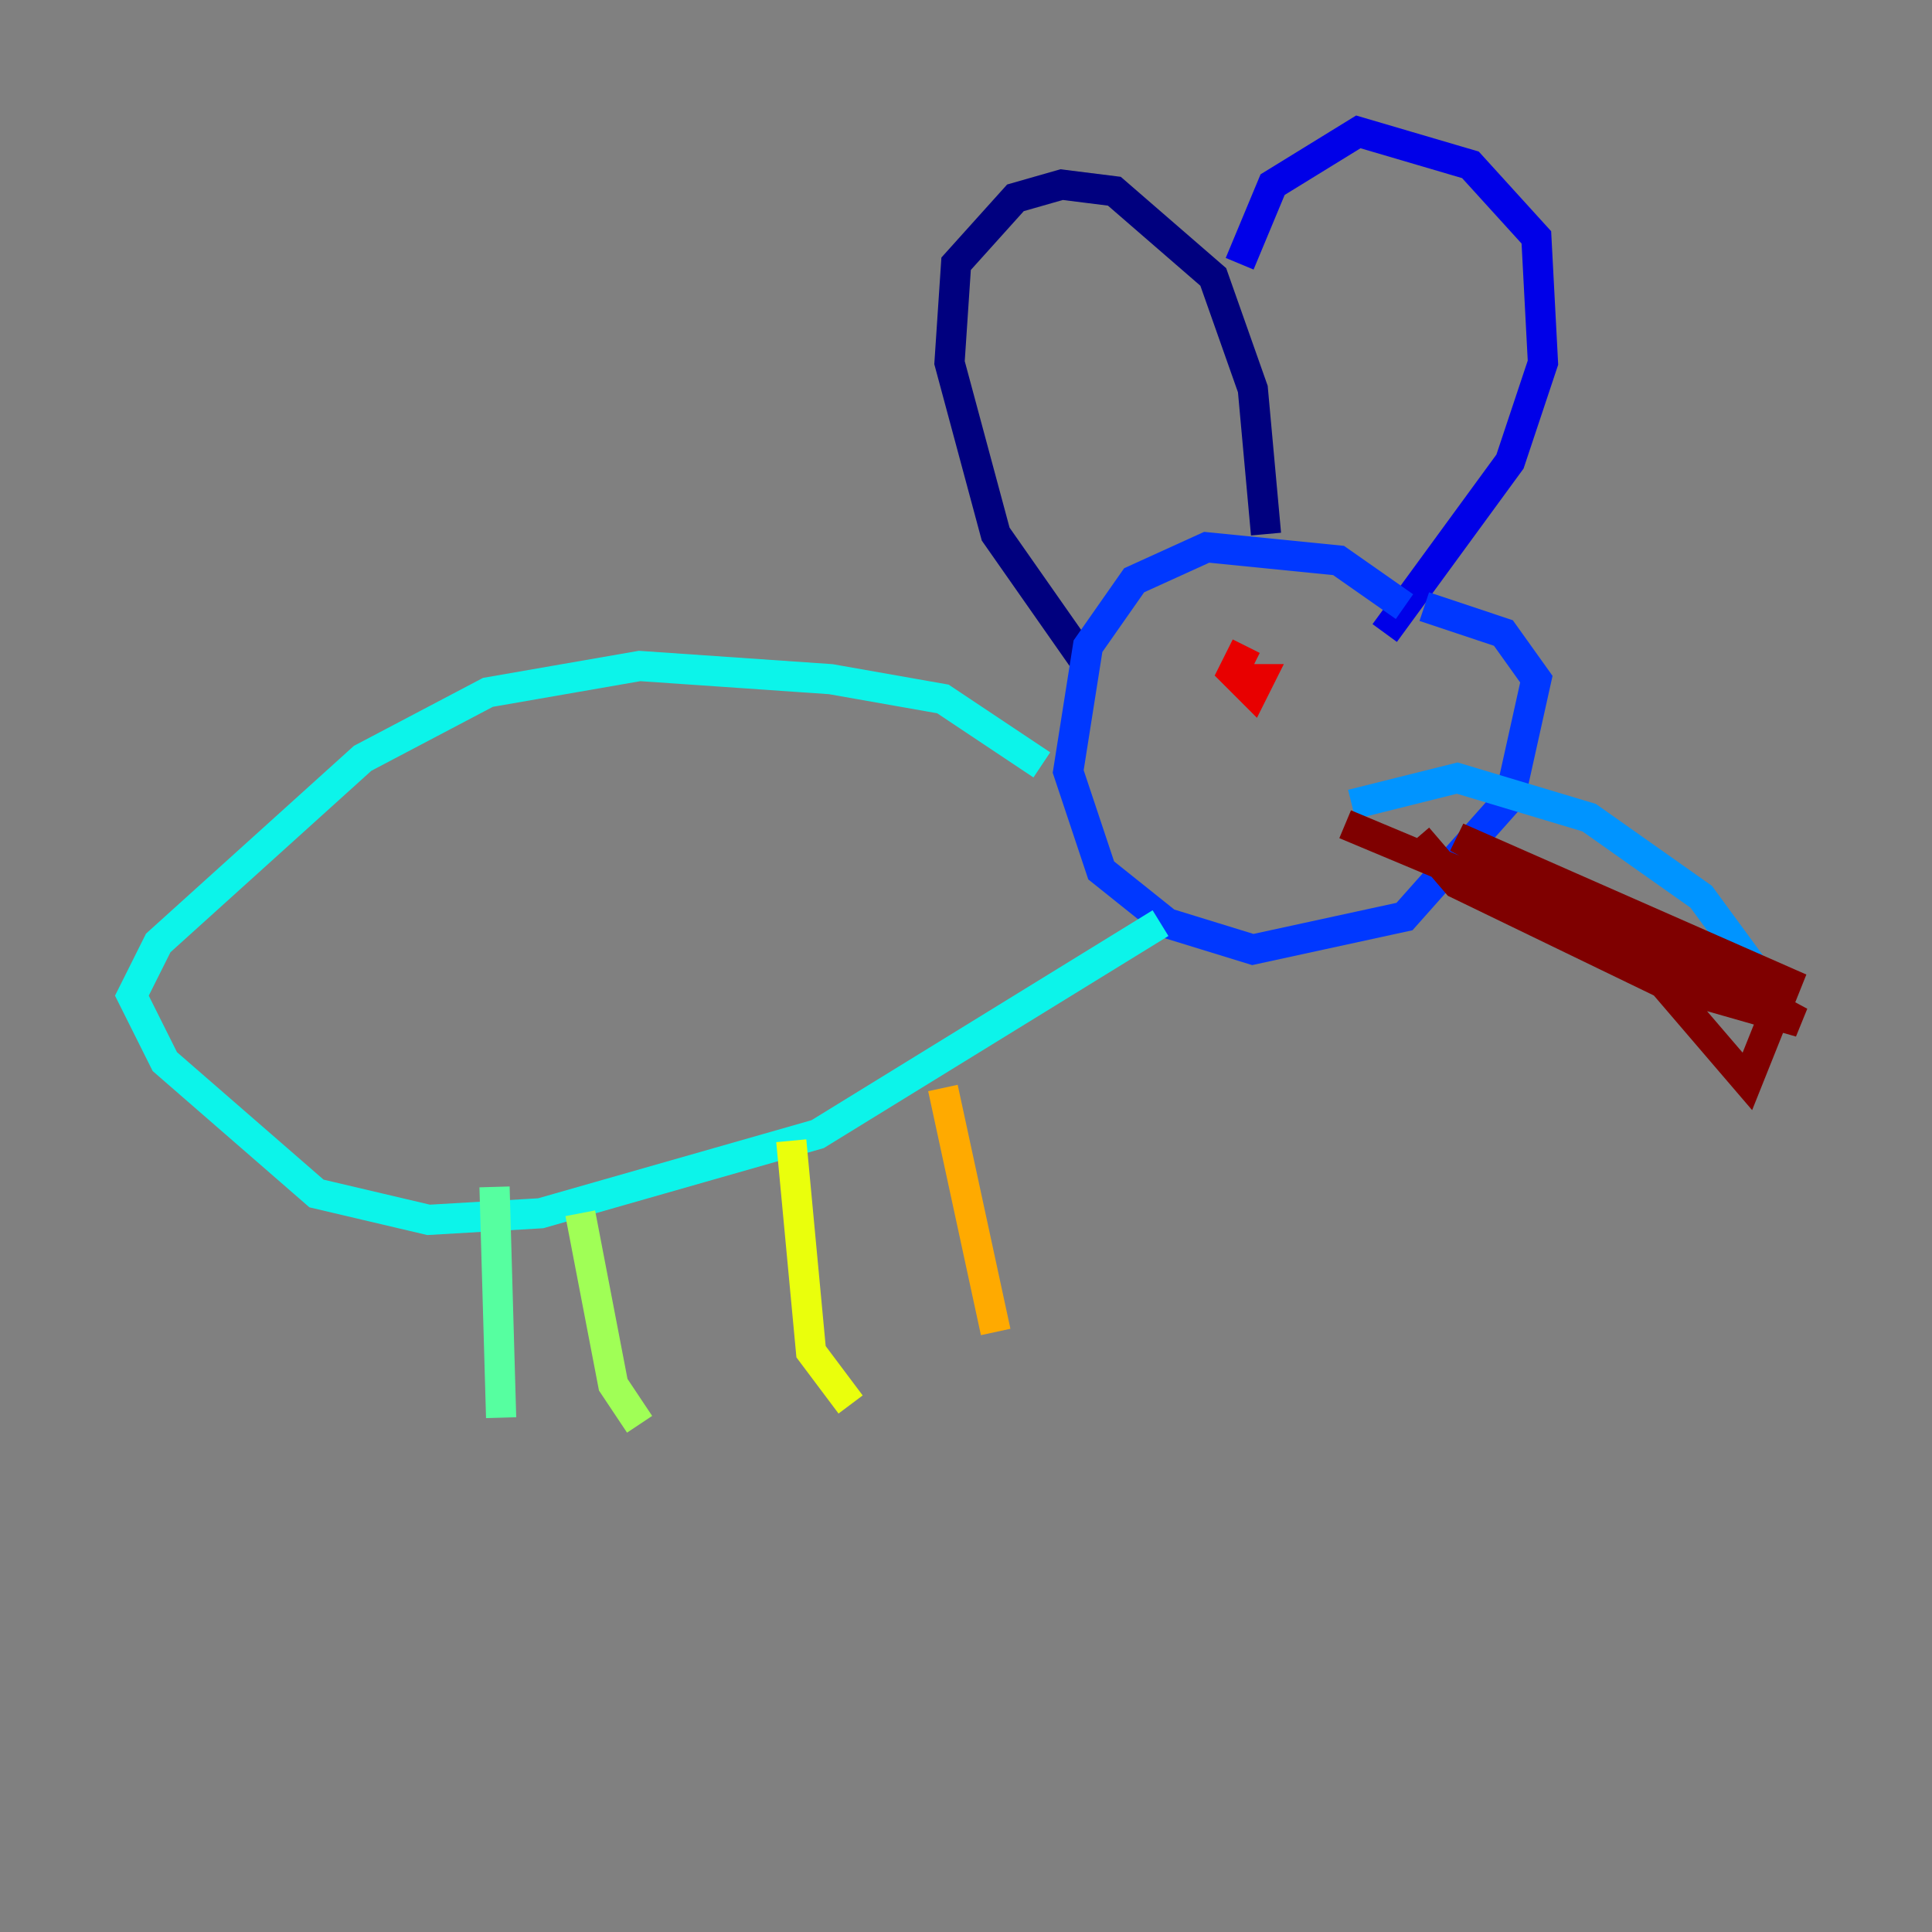 <?xml version="1.0" encoding="utf-8" ?>
<svg baseProfile="tiny" height="128" version="1.2" viewBox="0,0,128,128" width="128" xmlns="http://www.w3.org/2000/svg" xmlns:ev="http://www.w3.org/2001/xml-events" xmlns:xlink="http://www.w3.org/1999/xlink"><rect x="0" y="0" width="128" height="128" fill="#808080" stroke="none"/><defs /><polyline fill="none" points="72.082,44.123 65.966,35.386 62.908,24.027 63.345,17.474 67.276,13.106 70.335,12.232 73.829,12.669 80.382,18.348 83.003,25.775 83.877,35.386" stroke="#00007f" stroke-width="2" /><polyline fill="none" points="82.13,17.474 84.314,12.232 89.993,8.737 97.42,10.921 101.788,15.727 102.225,24.027 100.041,30.58 91.741,41.939" stroke="#0000e8" stroke-width="2" /><polyline fill="none" points="93.051,40.191 88.683,37.133 79.945,36.259 75.14,38.444 72.082,42.812 70.771,51.113 72.956,57.666 77.324,61.16 83.003,62.908 93.051,60.724 100.041,52.86 101.788,44.997 99.604,41.939 94.362,40.191" stroke="#0038ff" stroke-width="2" /><polyline fill="none" points="89.556,53.297 96.546,51.55 105.283,54.171 112.71,59.413 117.515,65.966" stroke="#0094ff" stroke-width="2" /><polyline fill="none" points="69.024,50.676 62.471,46.307 55.044,44.997 42.375,44.123 32.328,45.87 24.027,50.239 10.485,62.471 8.737,65.966 10.921,70.335 20.969,79.072 28.396,80.819 35.822,80.382 54.171,75.14 76.887,61.16" stroke="#0cf4ea" stroke-width="2" /><polyline fill="none" points="32.764,78.635 33.201,93.925" stroke="#56ffa0" stroke-width="2" /><polyline fill="none" points="38.444,80.382 40.628,91.741 42.375,94.362" stroke="#a0ff56" stroke-width="2" /><polyline fill="none" points="52.423,75.577 53.734,89.556 56.355,93.051" stroke="#eaff0c" stroke-width="2" /><polyline fill="none" points="62.471,72.082 65.966,88.246" stroke="#ffaa00" stroke-width="2" /><polyline fill="none" points="82.13,43.686 82.13,43.686" stroke="#ff5500" stroke-width="2" /><polyline fill="none" points="82.567,42.812 81.693,44.56 83.003,45.87 83.44,44.997 82.13,44.997" stroke="#e80000" stroke-width="2" /><polyline fill="none" points="89.12,54.608 107.904,62.471 115.768,71.645 118.389,65.092 96.546,55.481 119.263,67.713 110.089,65.092 96.546,58.539 93.925,55.481" stroke="#7f0000" stroke-width="2" /></svg>